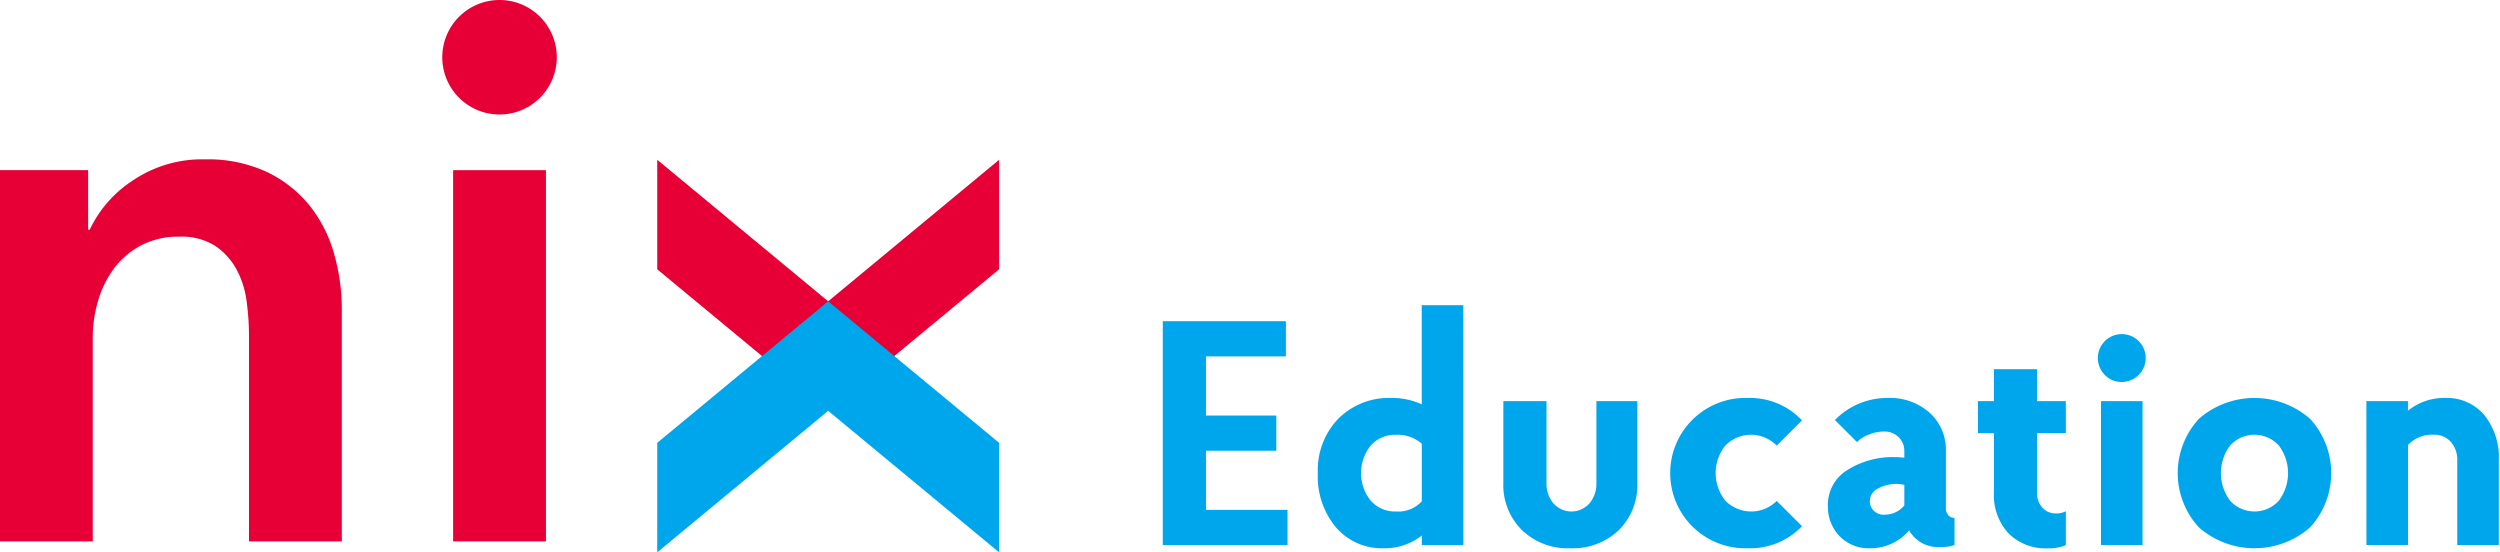 <svg xmlns='http://www.w3.org/2000/svg' width='172' height='38' viewBox='0 0 172 38'><defs><style> .prefix__cls-2{fill:#00a6eb}.prefix__cls-3{fill:#e60036} </style></defs><g id='prefix__logo' transform='translate(-354 -24)'><path id='prefix__Rectangle_220' d='M0 0H172V38H0z' data-name='Rectangle 220' transform='translate(354 24)' style='fill:#e87474;opacity:0'/><path id='prefix__Path_580' d='M184.09 253.859v4.071h4.84v2.42h-4.84v4.07h5.61v2.42h-8.58v-15.4h8.47v2.419z' class='prefix__cls-2' data-name='Path 580' transform='translate(252.88 -205.34)'/><path id='prefix__Path_581' d='M201.8 266.84h-2.86v-.66a4.085 4.085 0 0 1-2.6.88 4.178 4.178 0 0 1-3.3-1.43 5.465 5.465 0 0 1-1.254-3.74 5.105 5.105 0 0 1 1.408-3.741 4.927 4.927 0 0 1 3.674-1.429 4.834 4.834 0 0 1 2.068.44v-6.82h2.86zm-6.369-6.853a3.034 3.034 0 0 0 0 3.806 2.23 2.23 0 0 0 1.727.737 2.2 2.2 0 0 0 1.782-.7v-3.96a2.506 2.506 0 0 0-1.782-.616 2.23 2.23 0 0 0-1.727.733z' class='prefix__cls-2' data-name='Path 581' transform='translate(252.88 -205.34)'/><path id='prefix__Path_582' d='M213.768 256.94v5.61a4.355 4.355 0 0 1-1.276 3.266 4.585 4.585 0 0 1-3.344 1.244 4.536 4.536 0 0 1-3.322-1.254 4.362 4.362 0 0 1-1.276-3.256v-5.61h2.97v5.61a2.083 2.083 0 0 0 .484 1.43 1.655 1.655 0 0 0 2.464 0 2.088 2.088 0 0 0 .484-1.43v-5.61z' class='prefix__cls-2' data-name='Path 582' transform='translate(252.88 -205.34)'/><path id='prefix__Path_583' d='M219.829 259.987a3.034 3.034 0 0 0 0 3.806 2.494 2.494 0 0 0 3.53.011l1.739 1.738a4.921 4.921 0 0 1-3.719 1.518 5.173 5.173 0 1 1 0-10.34 4.93 4.93 0 0 1 3.719 1.54l-1.739 1.74a2.469 2.469 0 0 0-3.53-.011z' class='prefix__cls-2' data-name='Path 583' transform='translate(252.88 -205.34)'/><path id='prefix__Path_584' d='M235.591 264.97v1.87a2.646 2.646 0 0 1-.945.132 2.287 2.287 0 0 1-2.179-1.144 3.467 3.467 0 0 1-2.684 1.232 2.756 2.756 0 0 1-2.112-.847 2.906 2.906 0 0 1-.792-2.057 2.8 2.8 0 0 1 1.353-2.486 5.861 5.861 0 0 1 3.267-.88 4.013 4.013 0 0 1 .639.044v-.484a1.317 1.317 0 0 0-.374-.913 1.366 1.366 0 0 0-1.057-.407 2.756 2.756 0 0 0-1.012.209 2.2 2.2 0 0 0-.814.517l-1.518-1.518a5.025 5.025 0 0 1 3.609-1.518 4.1 4.1 0 0 1 2.925 1.034 3.411 3.411 0 0 1 1.1 2.6v3.938a.727.727 0 0 0 .165.495.547.547 0 0 0 .429.183zm-4.818-.22a1.734 1.734 0 0 0 1.365-.638V262.7a1.845 1.845 0 0 0-.485-.066 2.646 2.646 0 0 0-1.331.319.968.968 0 0 0-.56.869.938.938 0 0 0 .253.638.96.96 0 0 0 .758.29z' class='prefix__cls-2' data-name='Path 584' transform='translate(252.88 -205.34)'/><path id='prefix__Path_585' d='M237.2 259.14v-2.2h1.1v-2.2h2.971v2.2h1.979v2.2h-1.979v4.07a1.5 1.5 0 0 0 .362 1.056 1.237 1.237 0 0 0 .957.4 1.377 1.377 0 0 0 .66-.154v2.332a2.906 2.906 0 0 1-1.232.22 3.6 3.6 0 0 1-2.717-1.035 3.874 3.874 0 0 1-1-2.815v-4.07z' class='prefix__cls-2' data-name='Path 585' transform='translate(252.88 -205.34)'/><path id='prefix__Path_586' d='M245.932 255.136a1.647 1.647 0 1 1 1.166.484 1.583 1.583 0 0 1-1.166-.484zm-.265 11.7v-9.9h2.86v9.9z' class='prefix__cls-2' data-name='Path 586' transform='translate(252.88 -205.34)'/><path id='prefix__Path_587' d='M252.411 265.63a5.511 5.511 0 0 1 0-7.481 5.812 5.812 0 0 1 7.634 0 5.513 5.513 0 0 1 0 7.481 5.809 5.809 0 0 1-7.634 0zm2.145-5.643a3.157 3.157 0 0 0 0 3.806 2.264 2.264 0 0 0 3.343 0 3.153 3.153 0 0 0 0-3.806 2.264 2.264 0 0 0-3.343 0z' class='prefix__cls-2' data-name='Path 587' transform='translate(252.88 -205.34)'/><path id='prefix__Path_588' d='M263.927 256.94h2.86v.66a3.914 3.914 0 0 1 2.552-.88 3.355 3.355 0 0 1 2.7 1.177 4.645 4.645 0 0 1 1 3.113v5.83h-2.86v-5.83a1.835 1.835 0 0 0-.44-1.265 1.485 1.485 0 0 0-1.166-.495 2.281 2.281 0 0 0-1.782.7v6.886h-2.86z' class='prefix__cls-2' data-name='Path 588' transform='translate(252.88 -205.34)'/><g id='prefix__Group_742' data-name='Group 742' transform='translate(-5389.684 -1173.67)'><path id='prefix__Path_1021' d='M5743.683 1236.024h6.064v4.1h.107a8.254 8.254 0 0 1 2.953-3.38 8.488 8.488 0 0 1 4.976-1.463 9.611 9.611 0 0 1 4.282.878 8.443 8.443 0 0 1 2.927 2.314 9.338 9.338 0 0 1 1.675 3.3 13.816 13.816 0 0 1 .534 3.83v15.963h-6.387v-14.153a17.77 17.77 0 0 0-.16-2.341 6.318 6.318 0 0 0-.691-2.208 4.6 4.6 0 0 0-1.463-1.624 4.306 4.306 0 0 0-2.473-.639 5.457 5.457 0 0 0-2.661.613 5.633 5.633 0 0 0-1.837 1.569 6.951 6.951 0 0 0-1.09 2.208 8.769 8.769 0 0 0-.373 2.527v14.047h-6.384z' class='prefix__cls-3' data-name='Path 1021' transform='translate(0 -26.647)'/><path id='prefix__Path_1022' d='M5922.337 1242.92v-7.534l-11.76 9.736-11.759-9.736v7.534l11.759 9.736z' class='prefix__cls-3' data-name='Path 1022' transform='translate(-109.916 -26.722)'/><path id='prefix__Path_1023' d='M5922.337 1278.524v7.534l-11.76-9.736-11.759 9.736v-7.534l11.759-9.736z' class='prefix__cls-2' data-name='Path 1023' transform='translate(-109.916 -50.388)'/><path id='prefix__Rectangle_564' d='M0 0H6.385V25.54H0z' class='prefix__cls-3' data-name='Rectangle 564' transform='translate(5774.859 1209.378)'/><path id='prefix__Path_1024' d='M5855.957 1201.609a3.939 3.939 0 1 1-3.939-3.939 3.939 3.939 0 0 1 3.939 3.939' class='prefix__cls-3' data-name='Path 1024' transform='translate(-73.966)'/></g></g></svg>